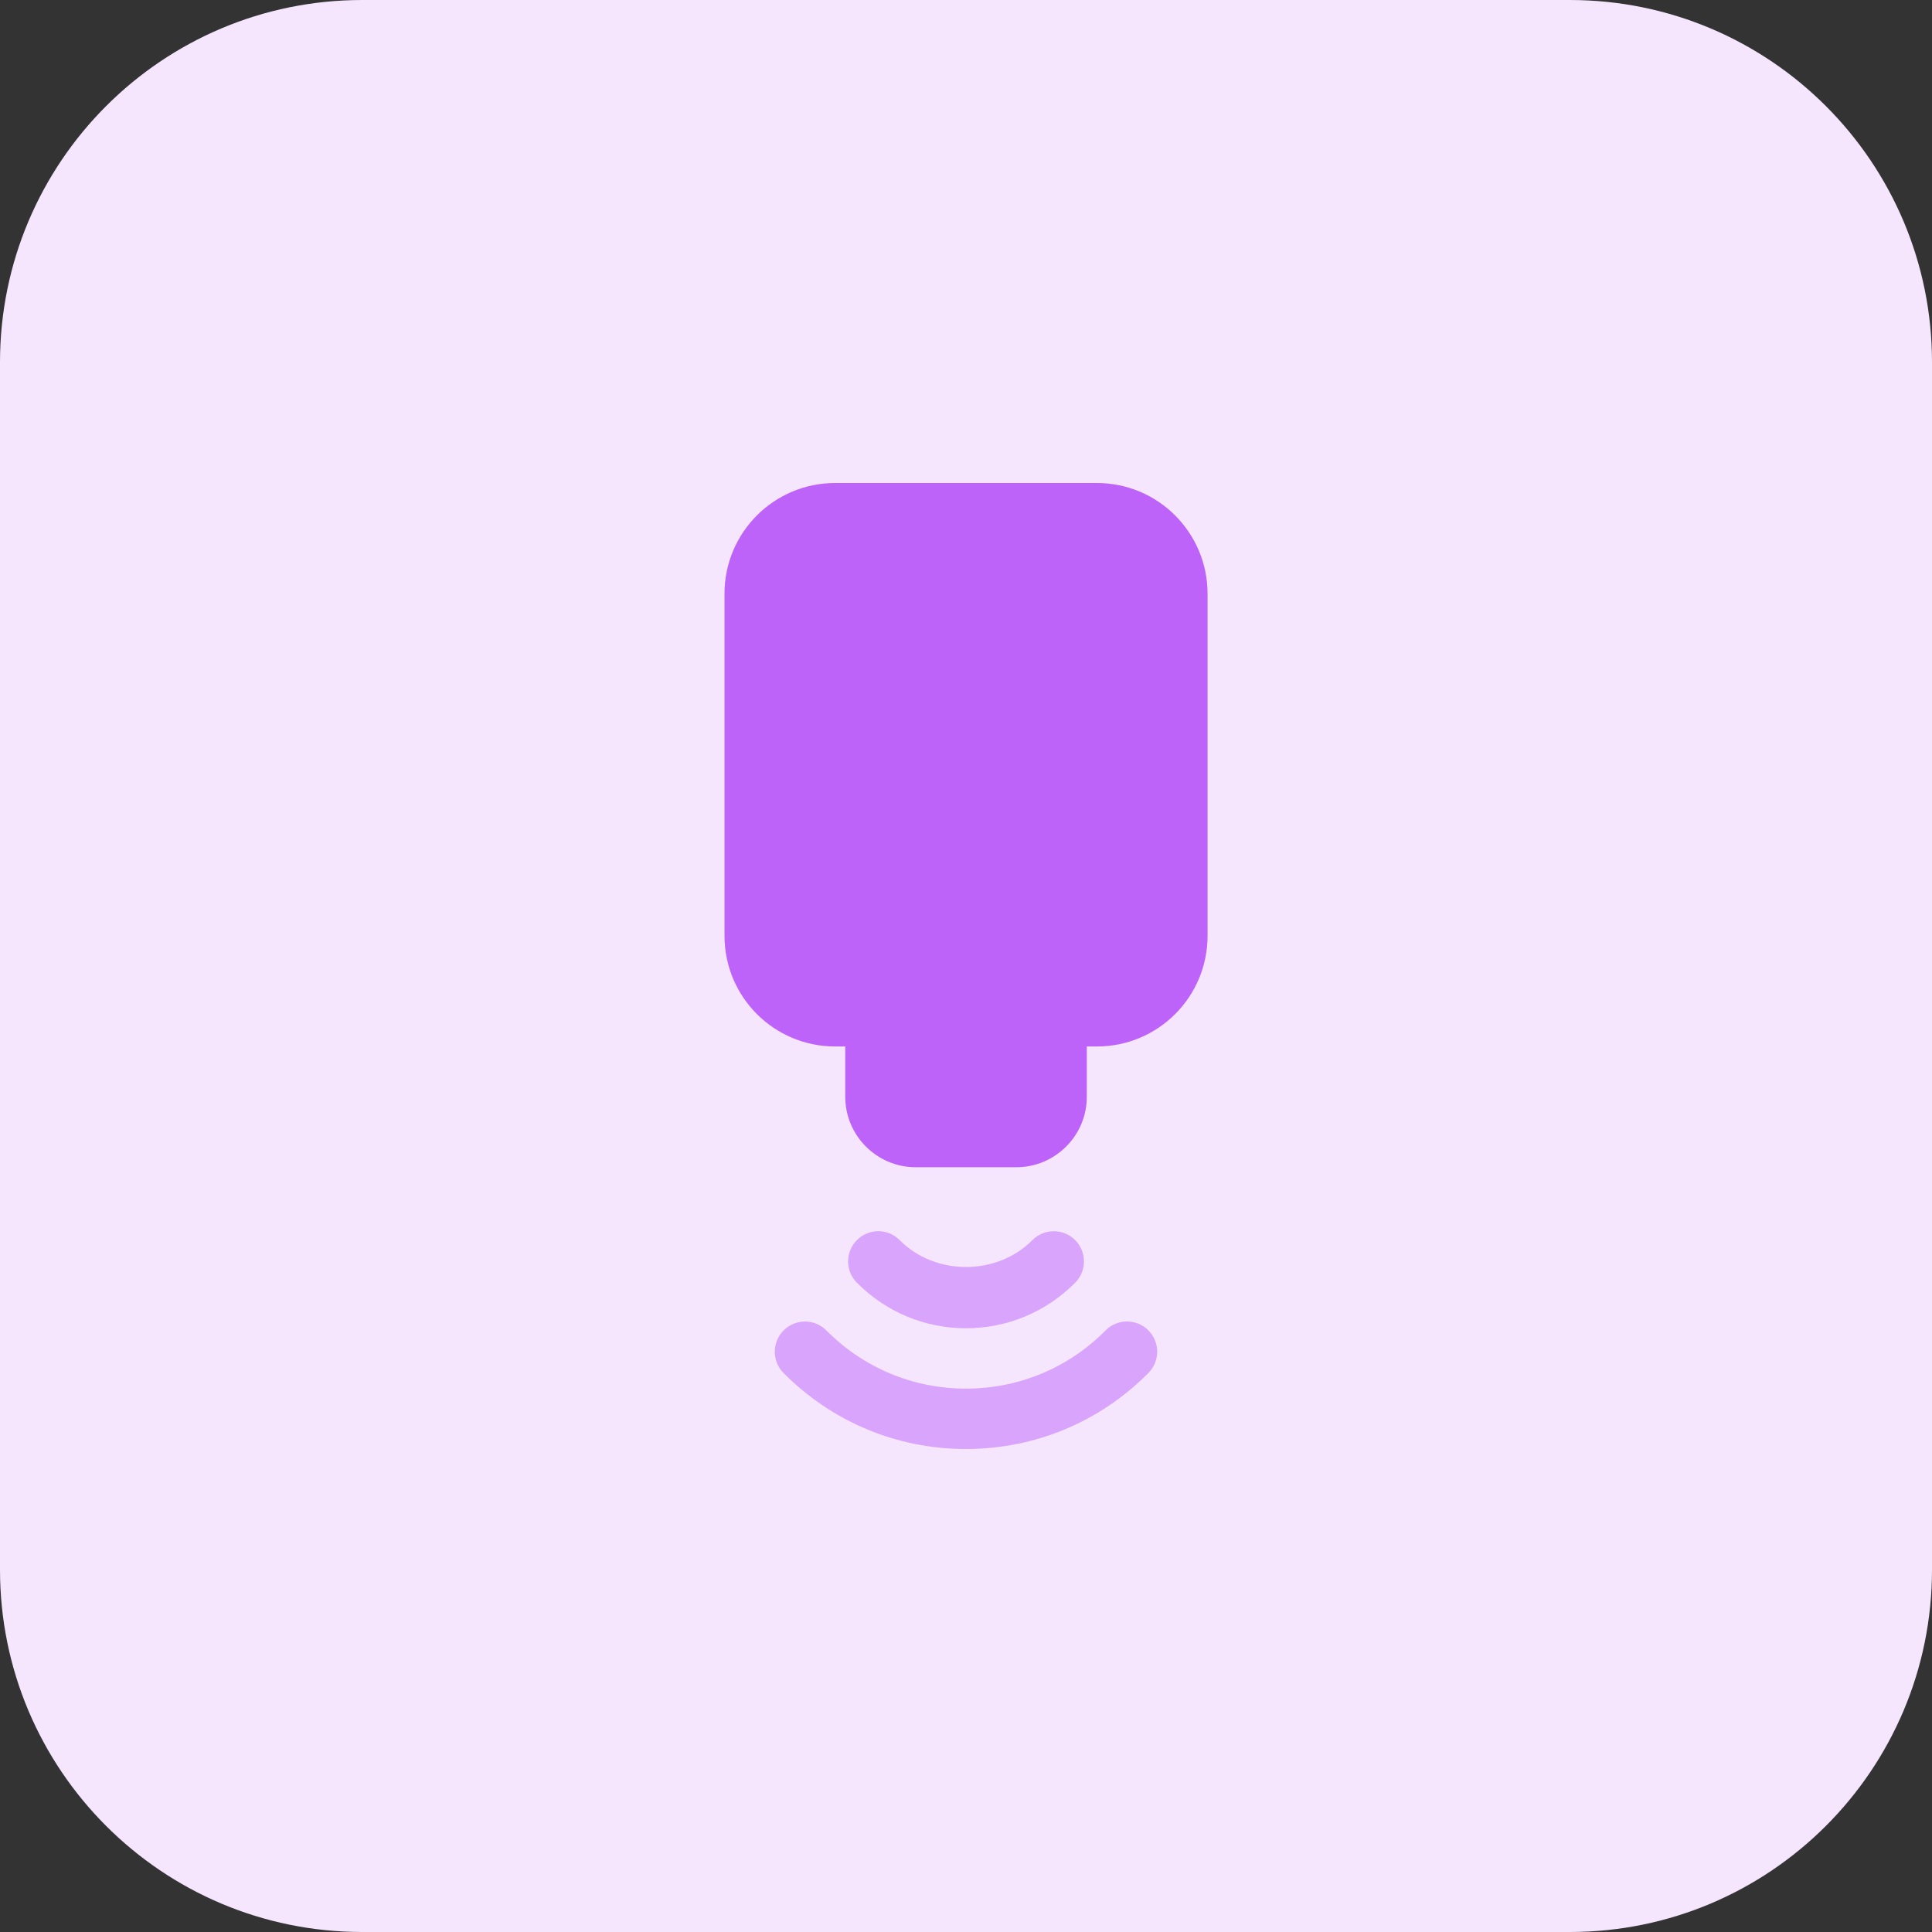 <svg id="bold" enable-background="new 0 0 32 32" height="512" viewBox="0 0 32 32" width="512" xmlns="http://www.w3.org/2000/svg"><rect x="0" y="0" width="32" height="32" fill="#333333" stroke="none"/><path d="m26 32h-20c-3.314 0-6-2.686-6-6v-20c0-3.314 2.686-6 6-6h20c3.314 0 6 2.686 6 6v20c0 3.314-2.686 6-6 6z" fill="#f5e6fe"/><path d="m18.167 8h-4.334c-1.013 0-1.833.82-1.833 1.833v5.667c0 1.013.82 1.833 1.833 1.833h.167v.833c0 .643.523 1.167 1.167 1.167h1.667c.643 0 1.167-.523 1.167-1.167v-.833h.167c1.013 0 1.833-.82 1.833-1.833v-5.667c-.001-1.013-.821-1.833-1.834-1.833z" fill="#be63f9"/><g fill="#d9a4fc"><path d="m16 22c-.683 0-1.325-.268-1.808-.755-.195-.196-.193-.513.003-.707.197-.195.513-.194.707.003.589.593 1.608.593 2.197 0 .194-.196.51-.198.707-.003.196.194.197.511.003.707-.484.487-1.126.755-1.809.755z"/><path d="m16 24c-1.143 0-2.216-.447-3.022-1.259-.195-.196-.193-.512.003-.707.196-.194.512-.194.707.003.617.621 1.438.963 2.312.963s1.695-.342 2.312-.964c.195-.197.511-.197.707-.003.196.195.197.511.003.707-.806.813-1.879 1.26-3.022 1.26z"/></g></svg>